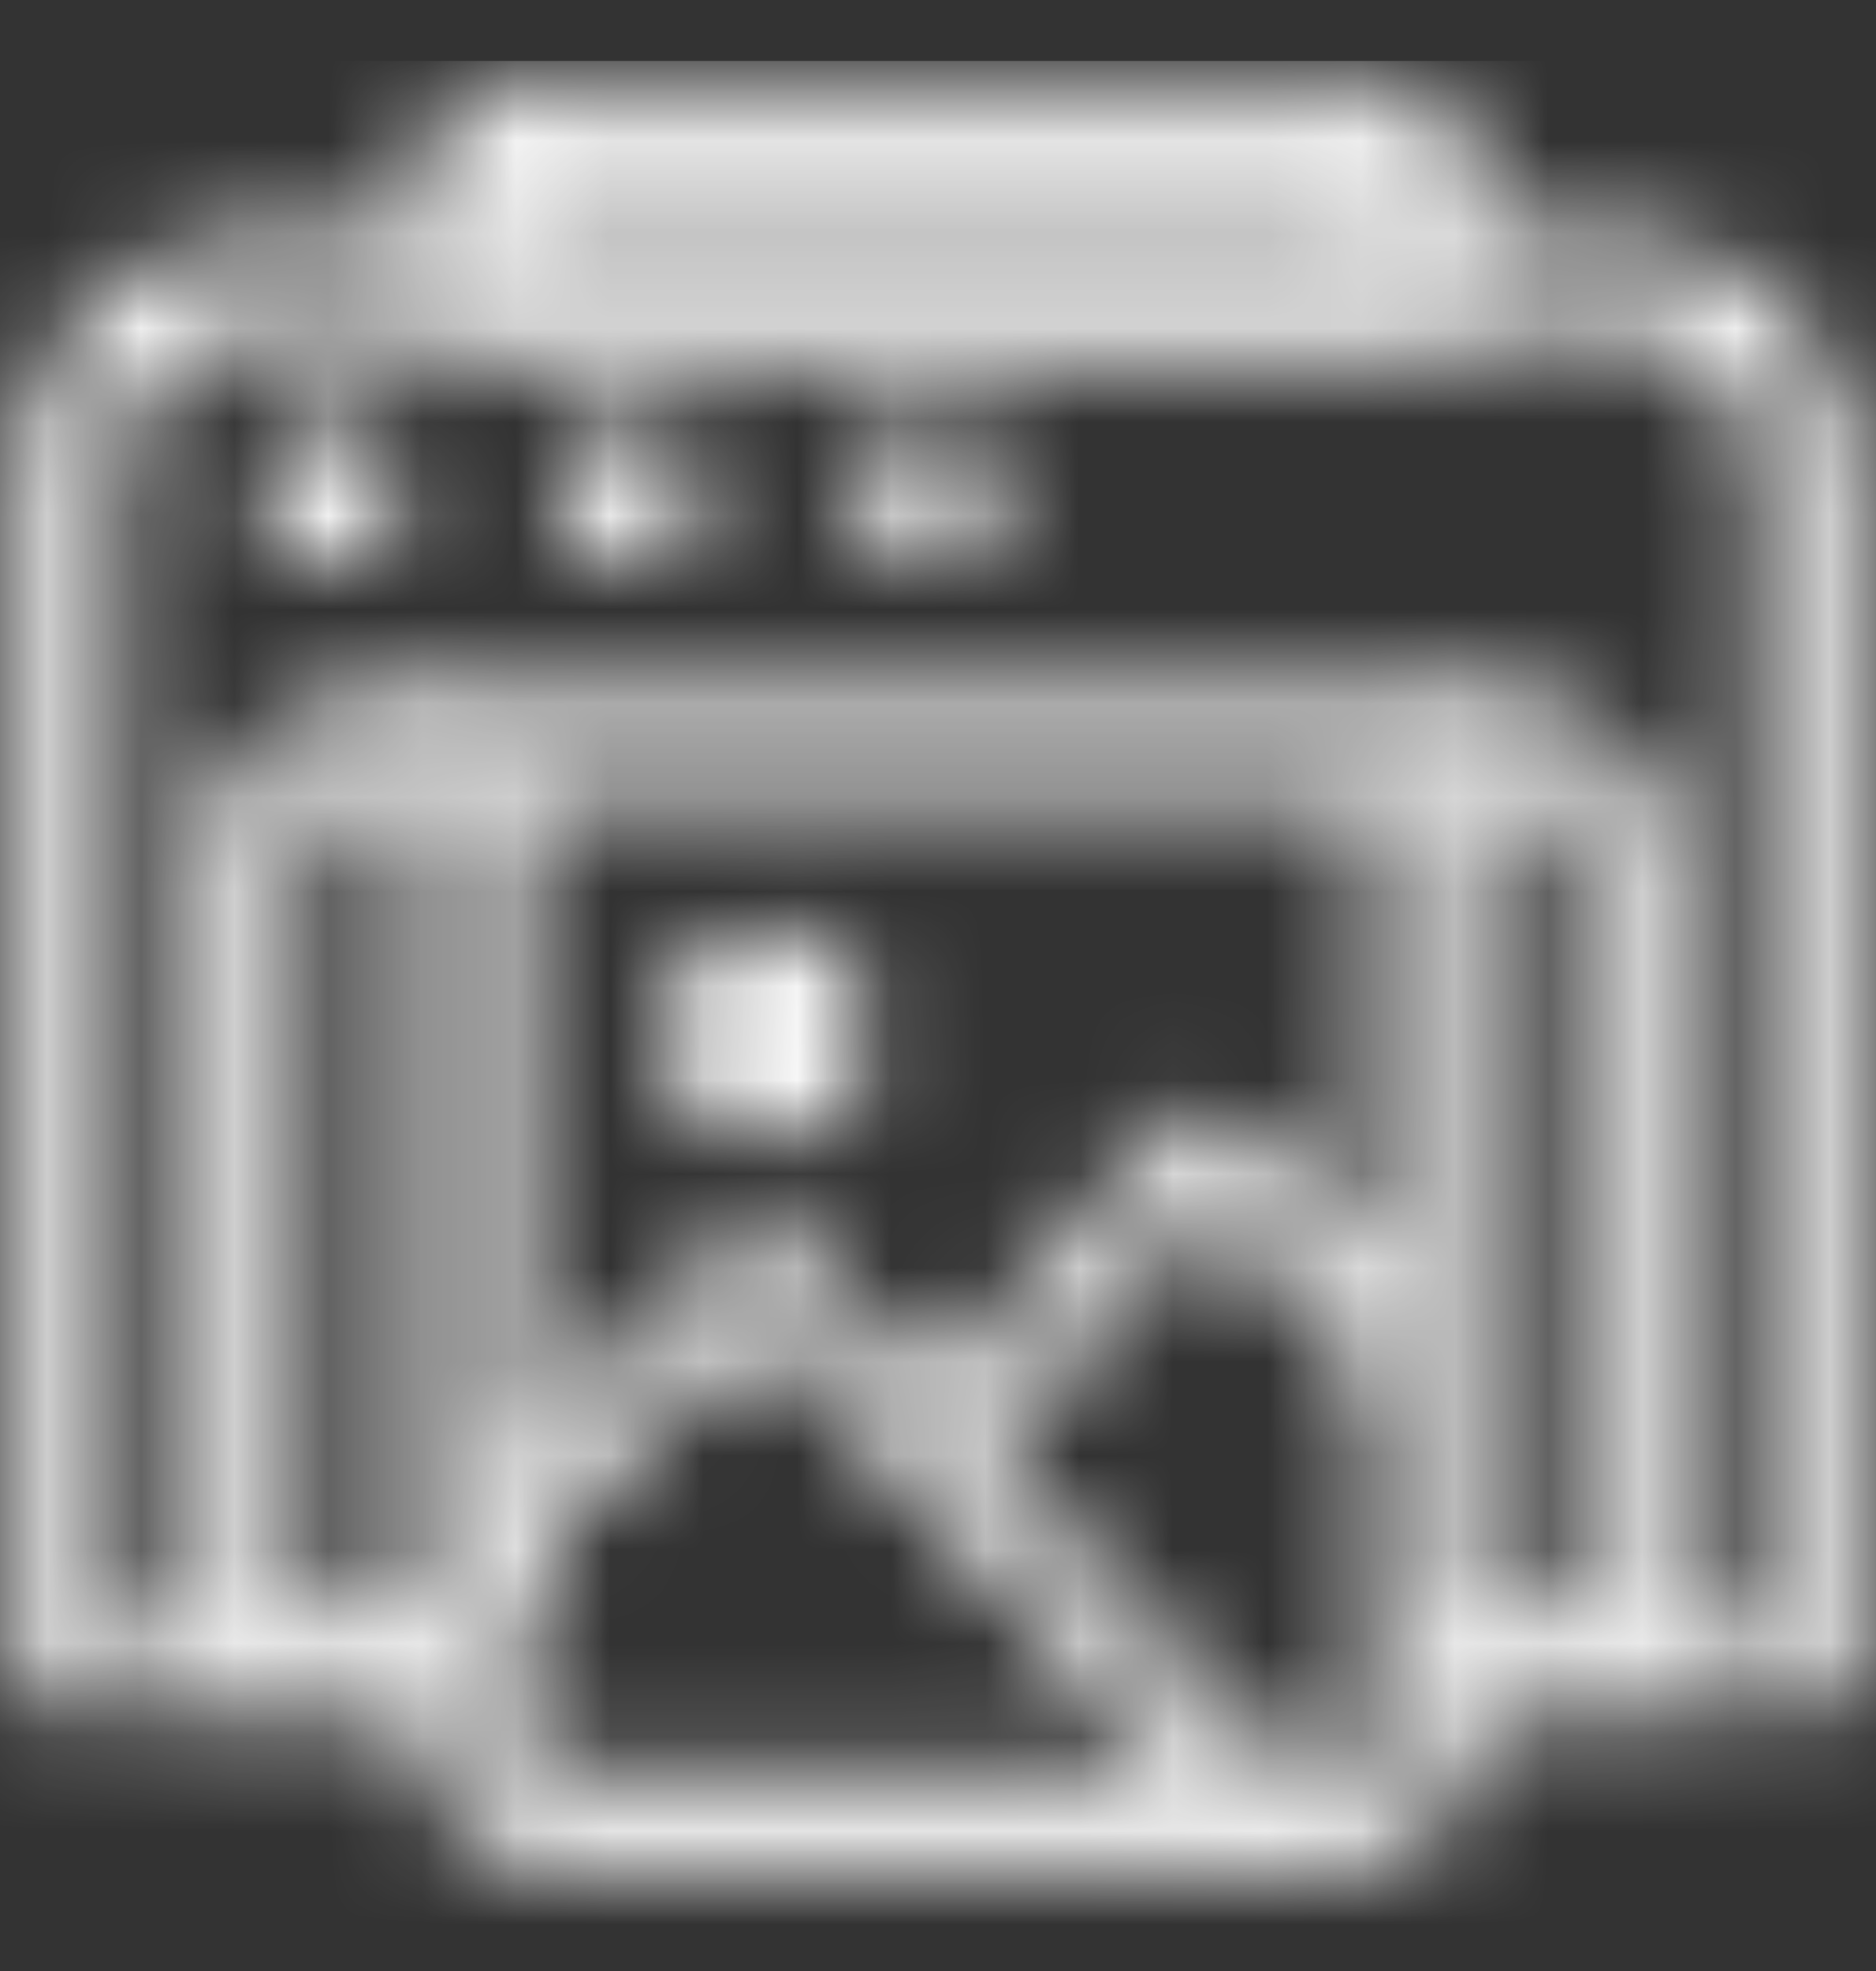 <svg width="20" height="21" viewBox="0 0 20 21" fill="none" xmlns="http://www.w3.org/2000/svg">
<rect x="0" y="0" width="20" height="21" fill="#333333" stroke="none"/>
<mask id="mask0_2_78921" style="mask-type:alpha" maskUnits="userSpaceOnUse" x="0" y="0" width="20" height="20">
<mask id="mask1_2_78921" style="mask-type:alpha" maskUnits="userSpaceOnUse" x="0" y="0" width="20" height="19">
<path d="M0.743 5.039C0.743 3.939 1.634 3.048 2.734 3.048H17.267C18.366 3.048 19.258 3.939 19.258 5.039V17.98H0.743V5.039Z" stroke="black"/>
<path d="M2.733 9.136C2.733 8.476 3.268 7.942 3.928 7.942H16.072C16.732 7.942 17.267 8.476 17.267 9.136V17.982H2.733V9.136Z" stroke="black"/>
<path d="M5.038 1.57C5.038 1.46 5.127 1.371 5.237 1.371H14.965C15.075 1.371 15.164 1.46 15.164 1.57V3.045H5.038V1.57Z" stroke="black"/>
</mask>
<g mask="url(#mask1_2_78921)">
<path d="M21.646 18.377H15.164V7.23H5.038V18.377H-1.447V-2.128H21.646V18.377Z" fill="white"/>
</g>
<path d="M3.53 4.441C3.97 4.442 4.326 4.798 4.326 5.237C4.326 5.677 3.97 6.034 3.53 6.034C3.09 6.034 2.733 5.677 2.733 5.237C2.734 4.798 3.091 4.441 3.53 4.441ZM6.716 4.441C7.155 4.442 7.512 4.798 7.512 5.237C7.512 5.677 7.155 6.034 6.716 6.034C6.276 6.034 5.919 5.677 5.919 5.237C5.919 4.798 6.276 4.441 6.716 4.441ZM9.9 4.441C10.34 4.441 10.697 4.798 10.697 5.237C10.697 5.677 10.34 6.034 9.9 6.034C9.461 6.034 9.104 5.677 9.104 5.237C9.105 4.798 9.461 4.441 9.9 4.441Z" fill="white"/>
<path d="M5.038 7.942H15.164V18.659C15.164 19.053 14.845 19.371 14.452 19.371H5.75C5.357 19.371 5.038 19.053 5.038 18.659V7.942Z" stroke="white"/>
<g clip-path="url(#clip0_2_78921)">
<path d="M9.975 15.012L12.584 12.06C12.702 11.93 12.892 11.918 13.023 12.036L16.437 15.107C16.567 15.226 16.579 15.415 16.461 15.546C16.342 15.676 16.152 15.688 16.022 15.569L12.833 12.712L10.379 15.475L13.995 19.434C14.113 19.565 14.101 19.755 13.971 19.873C13.841 19.992 13.651 19.98 13.532 19.849L8.138 13.945L4.154 17.834C4.036 17.953 3.834 17.953 3.715 17.834C3.597 17.715 3.597 17.514 3.715 17.395L7.936 13.293C8.055 13.174 8.256 13.174 8.375 13.305L9.952 15.024L9.975 15.012Z" fill="white" stroke="white" stroke-width="0.2"/>
<path d="M7.068 11.02C7.068 11.636 7.567 12.124 8.172 12.124C8.787 12.124 9.276 11.636 9.276 11.02C9.276 10.405 8.787 9.916 8.172 9.916C7.556 9.916 7.068 10.405 7.068 11.02Z" fill="white"/>
</g>
</mask>
<g mask="url(#mask0_2_78921)">
<rect y="0.649" width="20" height="20" fill="white"/>
</g>
<defs>
<clipPath id="clip0_2_78921">
<rect width="9.97" height="10.682" fill="white" transform="translate(5.015 8.493)"/>
</clipPath>
</defs>
</svg>
